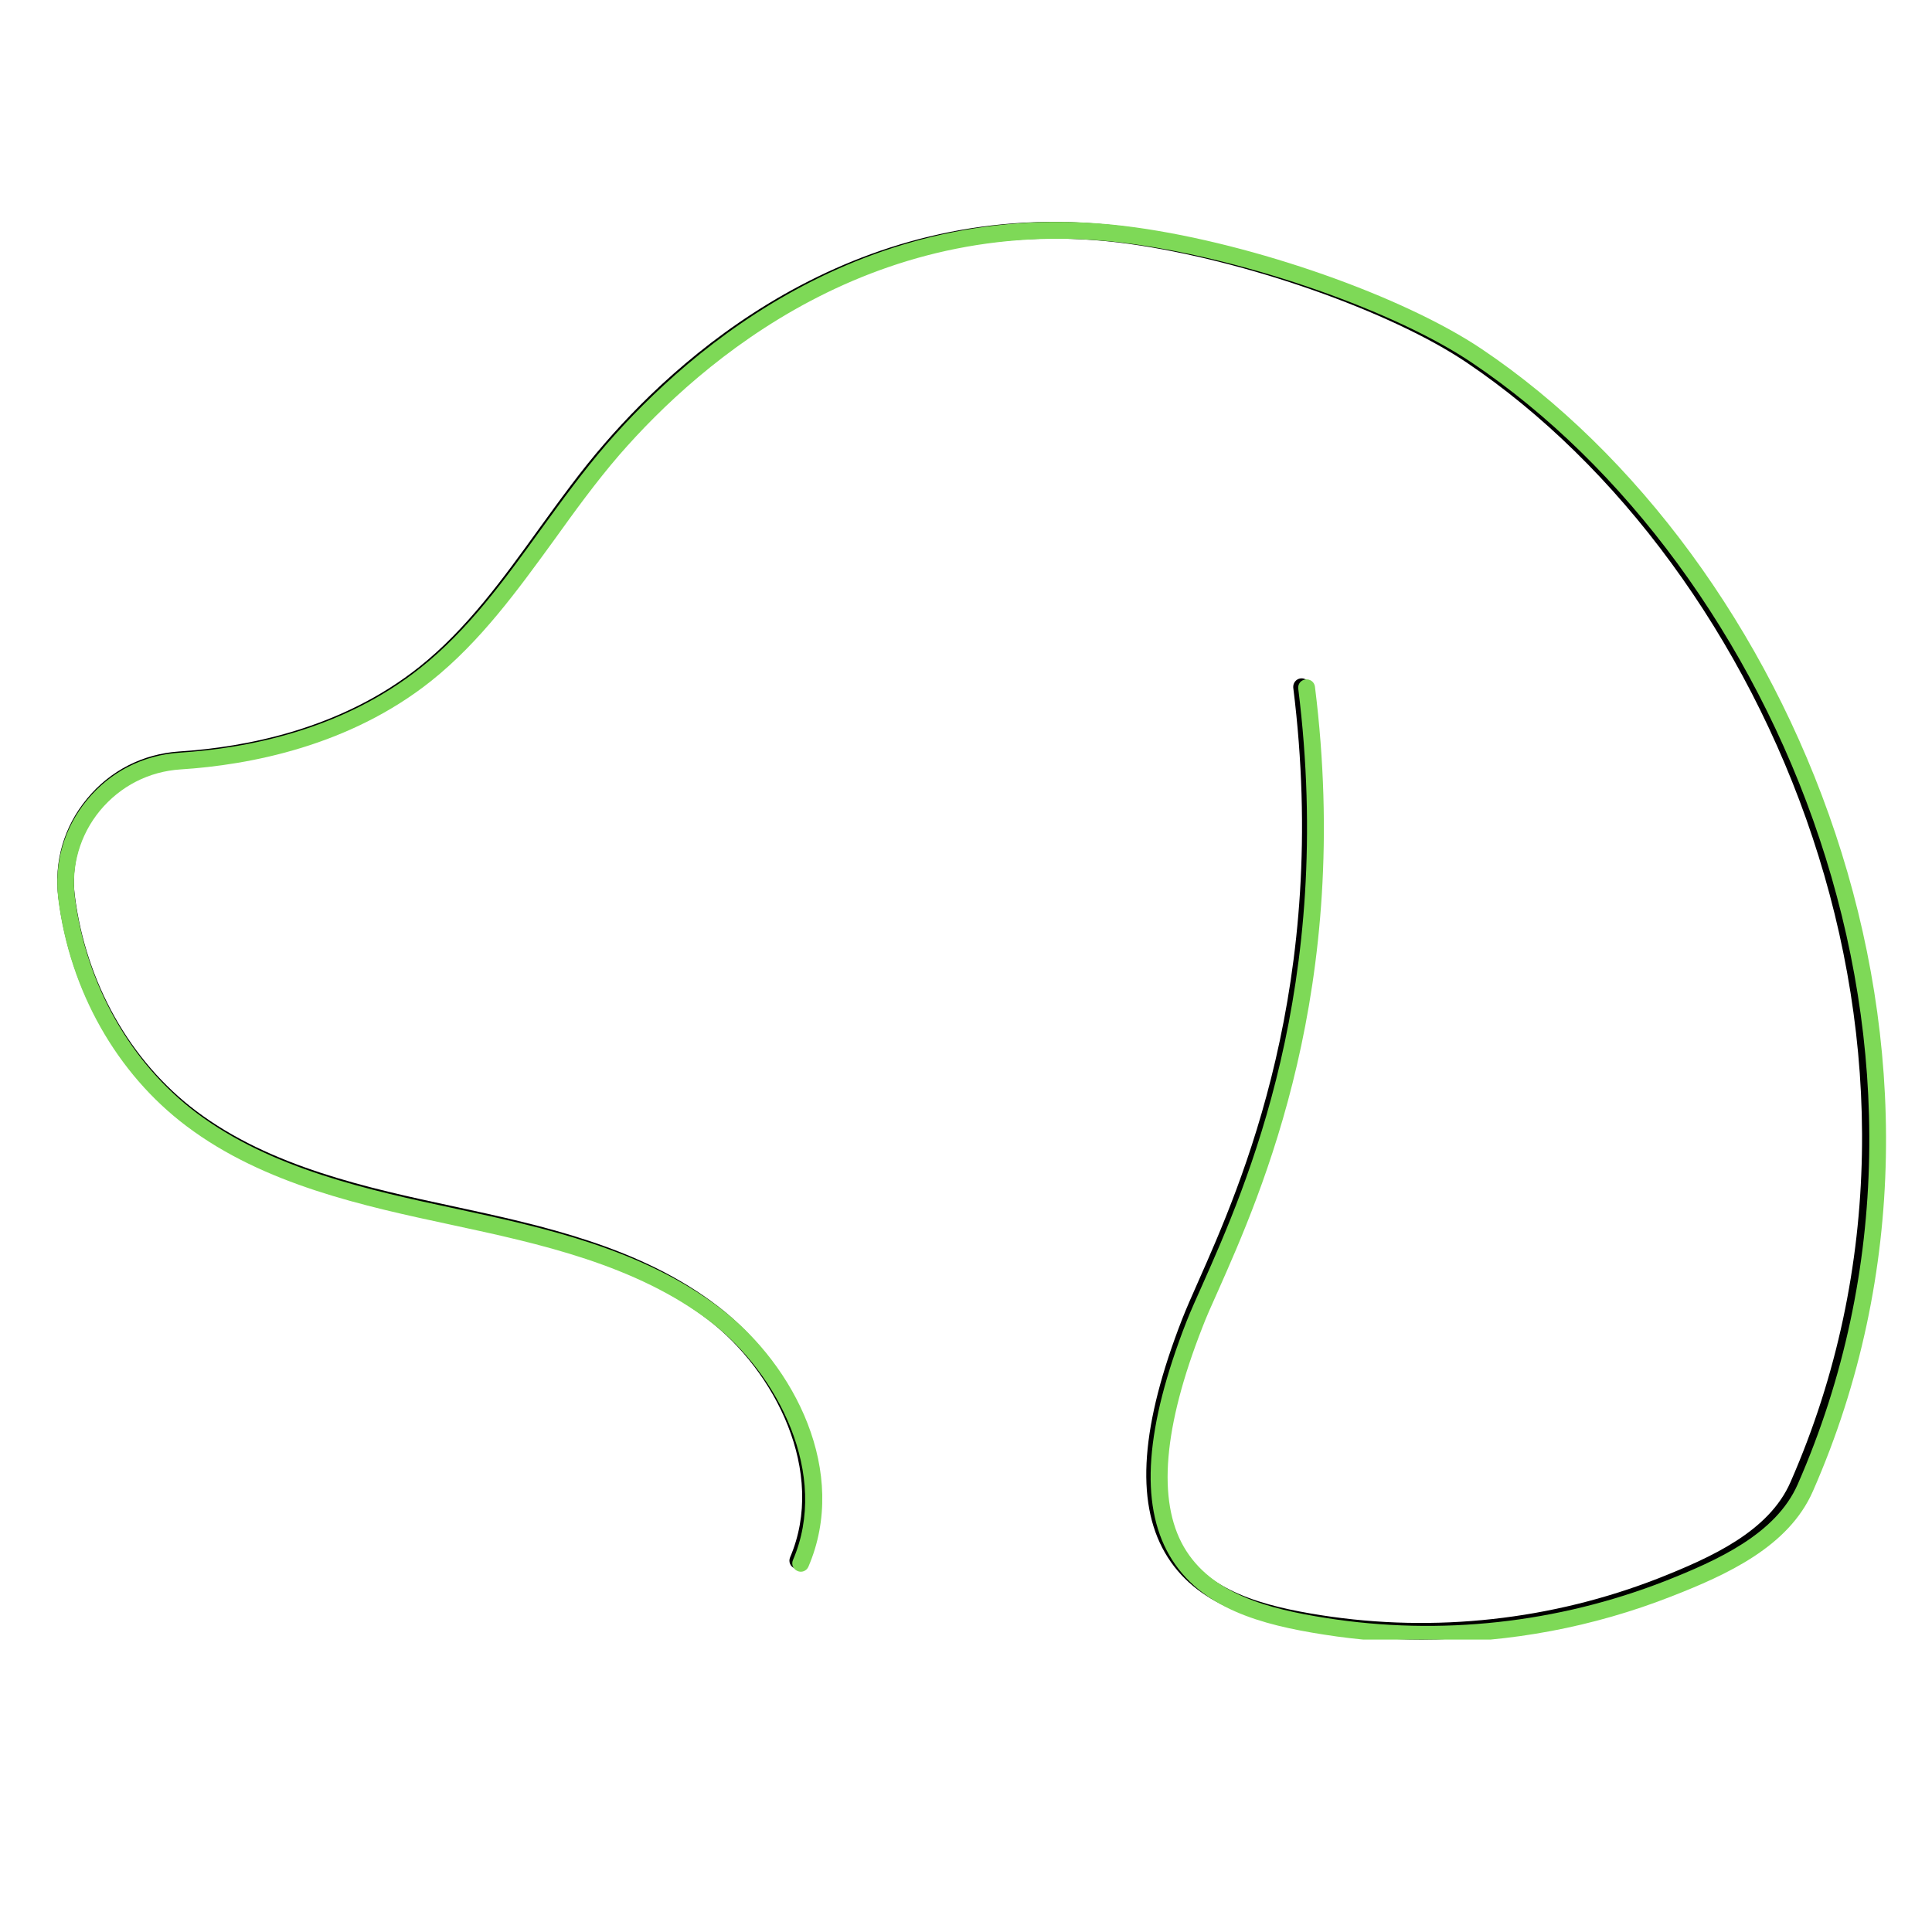 <svg xmlns="http://www.w3.org/2000/svg" xmlns:xlink="http://www.w3.org/1999/xlink" width="50" zoomAndPan="magnify" viewBox="0 0 37.5 37.5" height="50" preserveAspectRatio="xMidYMid meet" version="1.0"><defs><clipPath id="d33c14c555"><path d="M 1.035 4 L 37 4 L 37 31.824 L 1.035 31.824 Z M 1.035 4 " clip-rule="nonzero"/></clipPath></defs><g clip-path="url(#d33c14c555)"><path fill="#000000" d="M 27.594 31.824 C 26.926 31.824 26.258 31.773 25.598 31.672 C 24.395 31.484 23.203 31.168 22.609 30.133 C 22.035 29.133 22.148 27.652 22.945 25.605 C 23.023 25.406 23.129 25.164 23.254 24.883 C 24.086 23.004 25.82 19.098 25.102 13.348 C 25.094 13.258 25.156 13.18 25.242 13.168 C 25.332 13.156 25.414 13.219 25.426 13.309 C 26.152 19.148 24.395 23.109 23.551 25.016 C 23.43 25.293 23.32 25.531 23.246 25.723 C 22.496 27.645 22.379 29.074 22.891 29.969 C 23.418 30.887 24.527 31.176 25.648 31.352 C 27.852 31.695 30.117 31.445 32.195 30.633 C 33.211 30.23 34.336 29.727 34.754 28.766 C 38.41 20.426 34.336 10.992 28.465 7.035 C 26.988 6.039 24.172 5.051 21.918 4.734 C 16.953 4.043 13.562 6.996 11.98 8.816 C 11.531 9.336 11.121 9.906 10.723 10.461 C 10.02 11.43 9.297 12.438 8.34 13.199 C 6.758 14.457 4.832 14.824 3.5 14.91 C 2.883 14.949 2.328 15.234 1.938 15.707 C 1.547 16.184 1.375 16.781 1.453 17.391 C 1.668 19.074 2.527 20.598 3.805 21.562 C 5.25 22.652 7.145 23.059 8.816 23.418 C 10.512 23.785 12.438 24.199 13.941 25.359 C 15.375 26.465 16.414 28.531 15.633 30.355 C 15.598 30.438 15.5 30.473 15.418 30.438 C 15.336 30.402 15.301 30.309 15.336 30.227 C 16.043 28.574 15.047 26.617 13.746 25.617 C 12.297 24.5 10.41 24.094 8.746 23.738 C 7.043 23.371 5.109 22.953 3.613 21.824 C 2.262 20.805 1.355 19.203 1.133 17.43 C 1.043 16.73 1.238 16.047 1.688 15.504 C 2.137 14.957 2.773 14.633 3.477 14.586 C 4.766 14.504 6.621 14.152 8.137 12.945 C 9.059 12.211 9.77 11.223 10.457 10.27 C 10.863 9.711 11.277 9.133 11.738 8.605 C 13.359 6.73 16.848 3.699 21.961 4.414 C 24.258 4.734 27.133 5.746 28.648 6.766 C 34.625 10.797 38.773 20.402 35.051 28.895 C 34.582 29.969 33.391 30.512 32.312 30.934 C 30.805 31.523 29.203 31.824 27.594 31.824 Z M 27.594 31.824 " fill-opacity="1" fill-rule="nonzero"/><path fill="#7ed957" d="M 27.699 31.883 C 27.027 31.883 26.359 31.832 25.695 31.727 C 24.488 31.539 23.293 31.223 22.695 30.184 C 22.121 29.184 22.23 27.699 23.031 25.648 C 23.109 25.449 23.219 25.207 23.344 24.926 C 24.18 23.043 25.918 19.129 25.199 13.367 C 25.188 13.277 25.25 13.199 25.34 13.188 C 25.43 13.176 25.512 13.238 25.523 13.328 C 26.254 19.18 24.488 23.148 23.641 25.059 C 23.516 25.336 23.41 25.574 23.336 25.77 C 22.582 27.695 22.461 29.125 22.977 30.023 C 23.508 30.941 24.621 31.23 25.746 31.406 C 27.957 31.754 30.23 31.504 32.32 30.688 C 33.34 30.285 34.465 29.777 34.891 28.816 C 38.559 20.461 34.469 11.008 28.574 7.043 C 27.09 6.043 24.262 5.051 22 4.738 C 17.02 4.043 13.613 7 12.023 8.828 C 11.574 9.348 11.16 9.918 10.762 10.473 C 10.055 11.445 9.328 12.453 8.367 13.219 C 6.781 14.48 4.848 14.848 3.508 14.934 C 2.891 14.973 2.336 15.258 1.941 15.734 C 1.551 16.207 1.379 16.809 1.453 17.418 C 1.672 19.109 2.531 20.633 3.816 21.602 C 5.266 22.691 7.168 23.102 8.848 23.461 C 10.551 23.828 12.48 24.242 13.992 25.402 C 15.434 26.508 16.477 28.582 15.691 30.41 C 15.656 30.492 15.559 30.531 15.477 30.492 C 15.395 30.457 15.355 30.363 15.391 30.281 C 16.105 28.625 15.102 26.664 13.797 25.66 C 12.34 24.543 10.449 24.137 8.777 23.777 C 7.066 23.41 5.129 22.996 3.621 21.859 C 2.266 20.84 1.359 19.234 1.133 17.461 C 1.043 16.758 1.242 16.07 1.691 15.527 C 2.141 14.98 2.777 14.656 3.488 14.609 C 4.781 14.527 6.645 14.172 8.164 12.961 C 9.09 12.227 9.805 11.238 10.496 10.281 C 10.902 9.723 11.32 9.145 11.781 8.613 C 13.41 6.738 16.91 3.699 22.043 4.414 C 24.352 4.734 27.234 5.75 28.758 6.773 C 34.762 10.809 38.926 20.438 35.188 28.945 C 34.715 30.023 33.52 30.566 32.438 30.988 C 30.922 31.582 29.312 31.883 27.699 31.883 Z M 27.699 31.883 " fill-opacity="1" fill-rule="nonzero"/></g></svg>